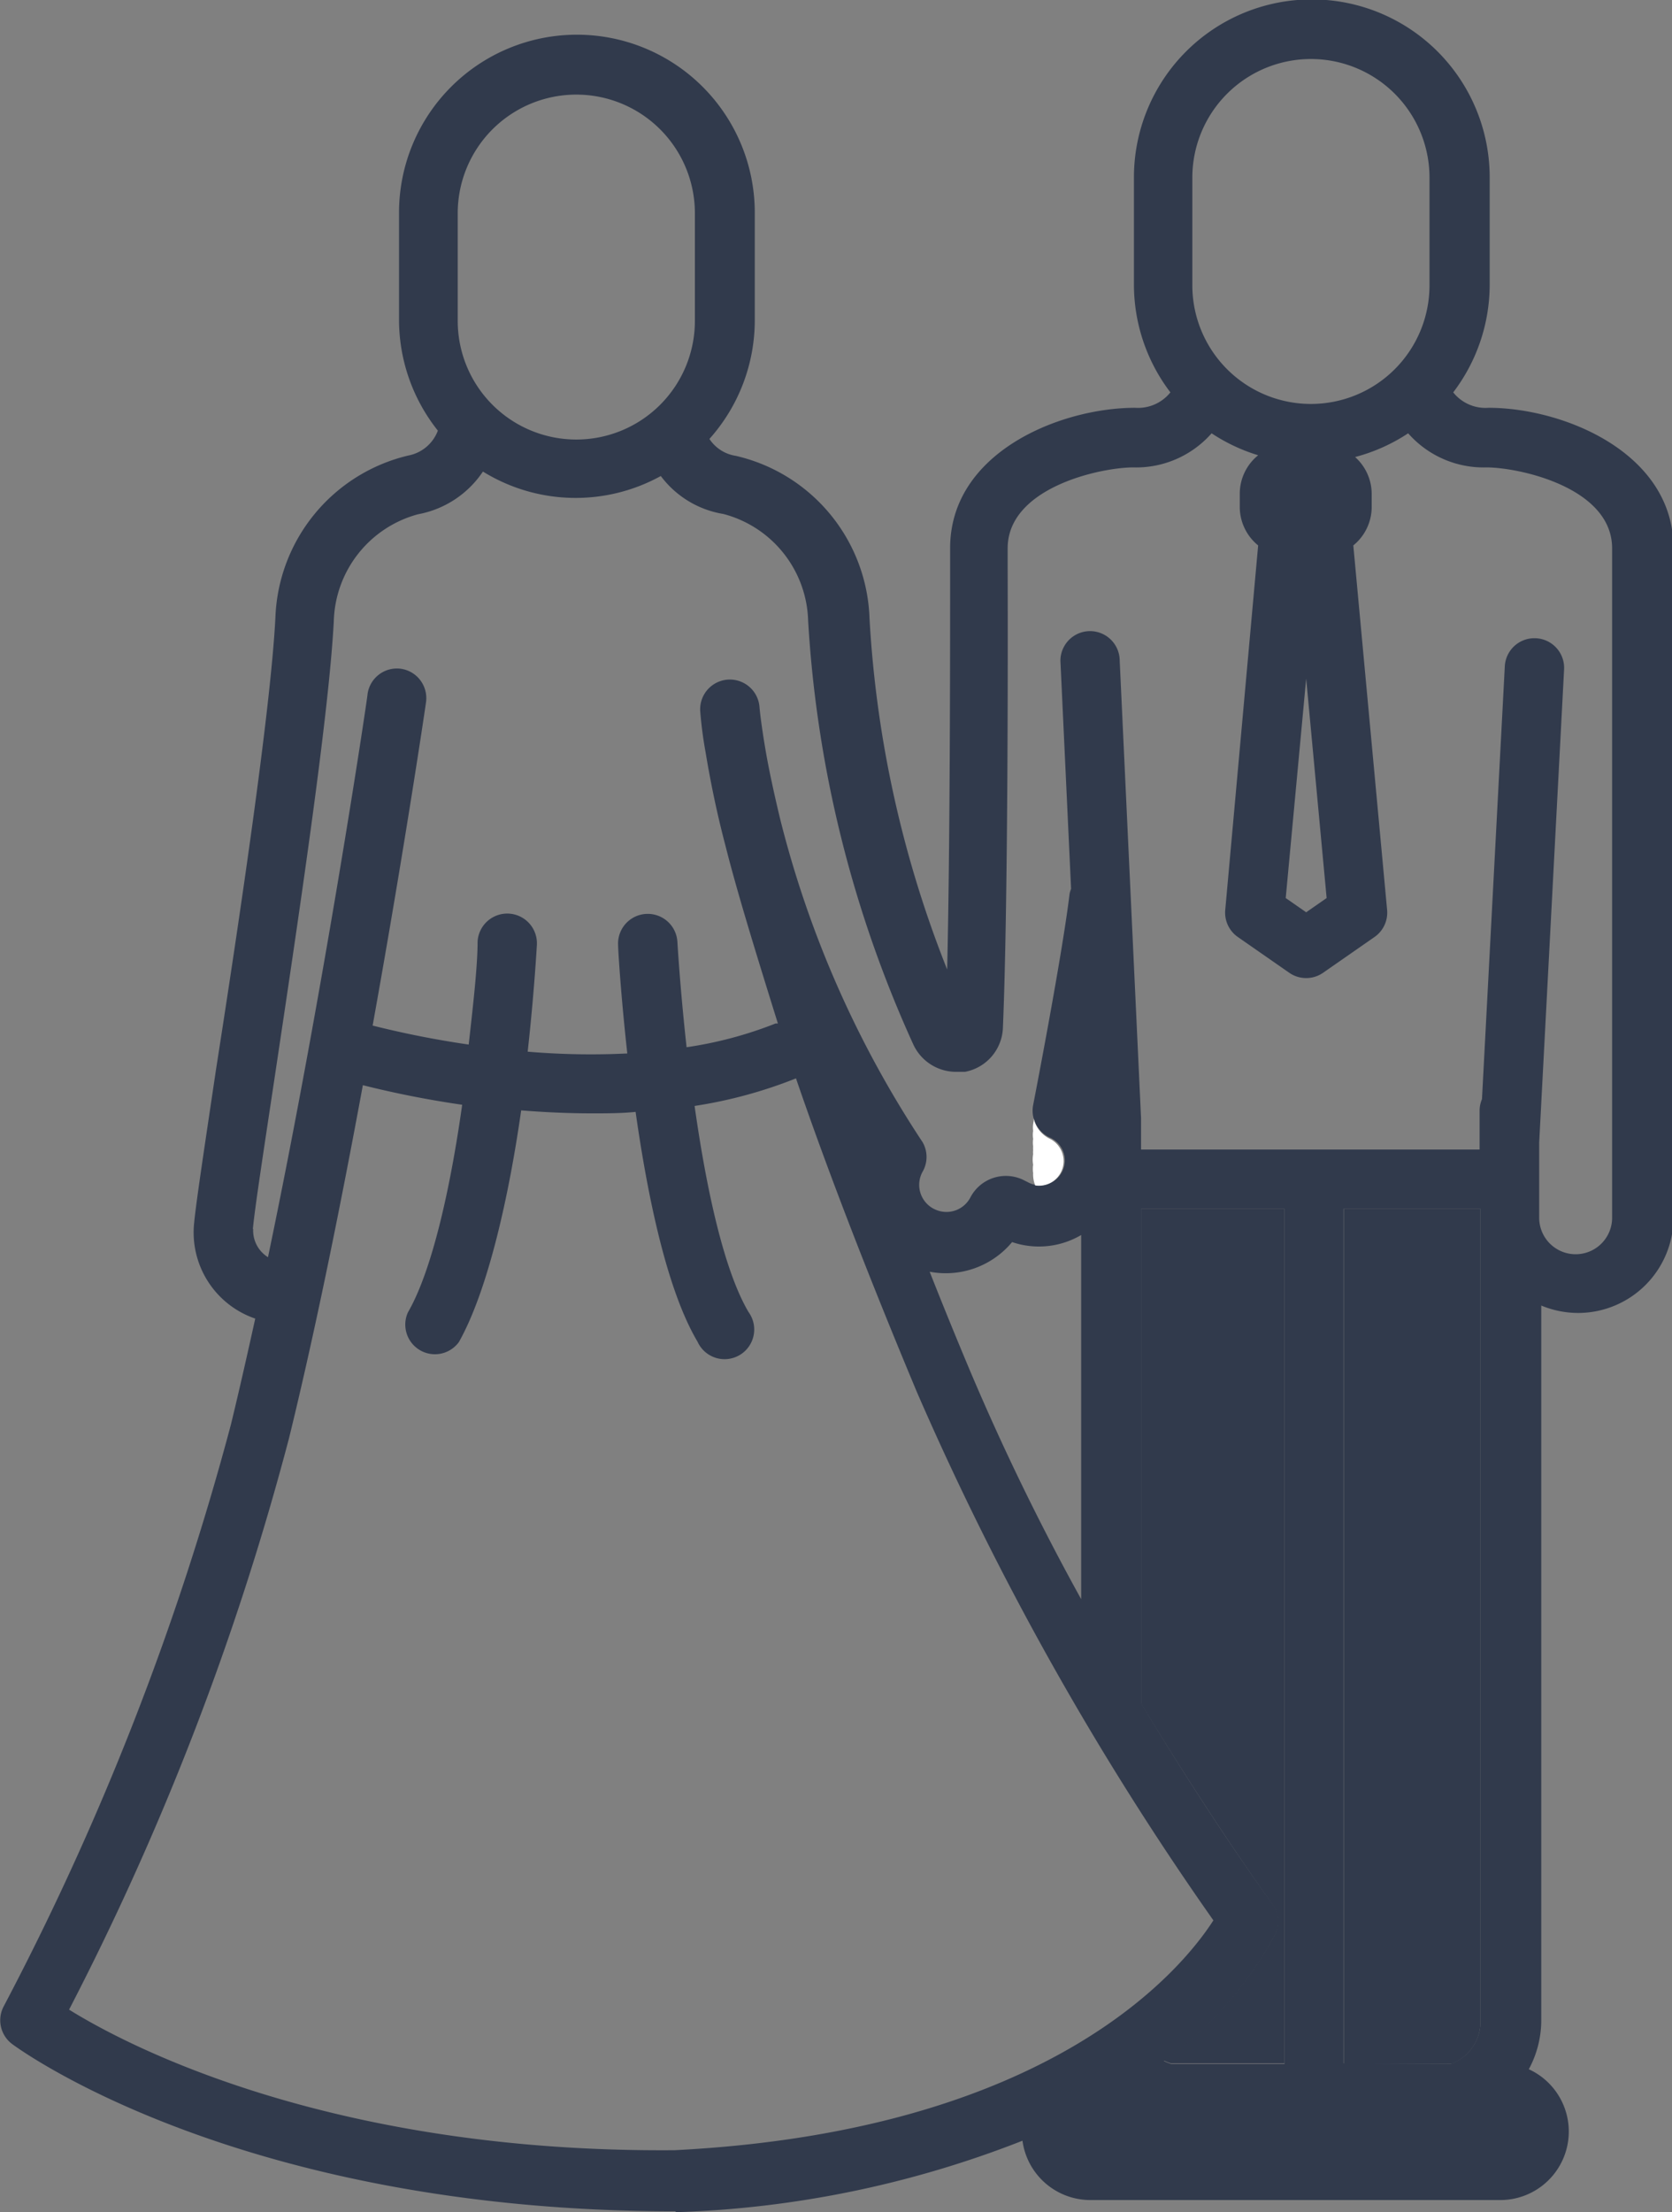 <svg id="Layer_1" data-name="Layer 1" xmlns="http://www.w3.org/2000/svg" width="56.4" height="74.59" viewBox="0 0 56.4 74.59"><rect x="0" y="0" width="56.4" height="74.59" fill="#808080" stroke="none"/><defs><style>.cls-1{fill:#313a4c;}.cls-2{fill:#fff;}</style></defs><title>consist-3</title><path class="cls-1" d="M333.61,430.39V403H329v28.83h3.63A1.52,1.52,0,0,0,333.61,430.39Z" transform="translate(-283.67 -362.24)"/><path class="cls-1" d="M322.92,431.71a1.5,1.5,0,0,0,.24.1H327V403h-4.84v16.68c2.42,4,4.39,6.71,4.42,6.76a1,1,0,0,1,.11,1A12.34,12.34,0,0,1,322.92,431.71Z" transform="translate(-283.67 -362.24)"/><path class="cls-1" d="M306.46,436.83a34.94,34.94,0,0,0,11.7-2.41,2.31,2.31,0,0,0,2.28,2h13.8a2.31,2.31,0,0,0,1-4.41,3.48,3.48,0,0,0,.42-1.63V406.26a3.26,3.26,0,0,0,1.24.25,3.22,3.22,0,0,0,3.22-3.22V380.72c0-3.22-3.72-4.73-6.24-4.73a1.39,1.39,0,0,1-1.19-.52,6,6,0,0,0,1.23-3.62v-3.63a6,6,0,1,0-12,0v3.63a6,6,0,0,0,1.23,3.62,1.4,1.4,0,0,1-1.19.52c-2.52,0-6.24,1.5-6.24,4.73v.67c0,2.7,0,9.24-.1,13.54A37.69,37.69,0,0,1,313,383.08a5.82,5.82,0,0,0-4.51-5.47,1.3,1.3,0,0,1-.89-.57,6,6,0,0,0,1.53-4v-3.63a6,6,0,1,0-12,0v3.63a6,6,0,0,0,1.31,3.72,1.33,1.33,0,0,1-1,.84,5.83,5.83,0,0,0-4.48,5.46c-.16,3.15-1.25,10.42-2,15.22-.37,2.49-.67,4.46-.74,5.18a3.07,3.07,0,0,0,2.06,3.24c-.27,1.22-.54,2.42-.82,3.57a93.76,93.76,0,0,1-7.66,19.61,1,1,0,0,0,.28,1.28c.31.23,7.76,5.64,22.38,5.64Zm20.12-10.41s-2-2.72-4.42-6.76V403H327v28.83h-3.83a1.5,1.5,0,0,1-.24-.1,12.34,12.34,0,0,0,3.77-4.29A1,1,0,0,0,326.58,426.42Zm2.41,5.39V403h4.62v27.41a1.52,1.52,0,0,1-1,1.42Zm-5.1-63.58a4,4,0,1,1,8,0v3.63a4,4,0,0,1-8,0Zm4.53,24.29-.69.48-.69-.48.69-7.4Zm-29.31-23.09a4,4,0,1,1,8,0v3.63a4,4,0,0,1-8,0Zm-6.91,34.25c.06-.67.36-2.62.73-5.08.77-5.14,1.83-12.17,2-15.42a3.84,3.84,0,0,1,2.84-3.6,3.37,3.37,0,0,0,2.19-1.44,5.95,5.95,0,0,0,6,.15,3.3,3.3,0,0,0,2.11,1.28,3.83,3.83,0,0,1,2.86,3.6,40.11,40.11,0,0,0,3.54,14.27,1.59,1.59,0,0,0,1.45.94l.3,0a1.57,1.57,0,0,0,1.28-1.48c.17-4,.17-12.36.16-15.5v-.67c0-2.06,3.15-2.73,4.24-2.73a3.39,3.39,0,0,0,2.64-1.15,6,6,0,0,0,1.57.74,1.67,1.67,0,0,0-.62,1.3v.45a1.67,1.67,0,0,0,.62,1.29L325,392.92a1,1,0,0,0,.42.91l1.74,1.21a1,1,0,0,0,1.14,0l1.74-1.21a1,1,0,0,0,.42-.91l-1.14-12.29a1.67,1.67,0,0,0,.62-1.29v-.45a1.67,1.67,0,0,0-.56-1.24,6,6,0,0,0,1.79-.8,3.39,3.39,0,0,0,2.64,1.15c1.09,0,4.24.67,4.24,2.73v22.57a1.23,1.23,0,0,1-2.46,0v-2.54l.84-15.95a1,1,0,0,0-.95-1.05,1,1,0,0,0-1.05.95l-.77,14.59a1,1,0,0,0-.08.37V401H322.16v-1.06l-.72-15.42a1,1,0,0,0-1-1,1,1,0,0,0-1,1l.36,7.69a1,1,0,0,0-.05.16c-.25,2.1-1.22,7.08-1.23,7.13a1,1,0,0,0,.55,1.09.84.84,0,1,1-.73,1.51l-.14-.07a1.35,1.35,0,0,0-1.8.59.91.91,0,0,1-1.14.42.91.91,0,0,1-.47-1.29,1,1,0,0,0,0-1,35.24,35.24,0,0,1-4.8-10.88c-.24-1-.4-1.77-.5-2.36-.15-.88-.2-1.4-.2-1.42a1,1,0,0,0-2,.13,13.62,13.62,0,0,0,.18,1.38c.13.78.33,1.86.67,3.15.39,1.55,1,3.53,1.77,6l-.08,0a13.38,13.38,0,0,1-3,.8c-.16-1.45-.26-2.74-.31-3.55a1,1,0,0,0-2,.11c0,.15.09,1.66.31,3.65a25.18,25.18,0,0,1-3.36-.06c.22-2,.3-3.44.31-3.6a1,1,0,0,0-2-.11c0,.8-.14,2.05-.3,3.47a32.14,32.14,0,0,1-3.24-.64c1.08-6,1.79-10.81,1.8-10.9a1,1,0,0,0-.84-1.13,1,1,0,0,0-1.13.84c0,.12-1.46,9.9-3.36,19A1.06,1.06,0,0,1,292.21,403.68Zm27.94.18v12.3a81.62,81.62,0,0,1-3.74-7.68q-.74-1.76-1.37-3.36a2.91,2.91,0,0,0,2.78-1A2.81,2.81,0,0,0,320.16,403.87ZM286,430a93.67,93.67,0,0,0,7.42-19.27c.91-3.71,1.77-8,2.49-11.9a33.13,33.13,0,0,0,3.35.66c-.38,2.71-1,5.57-1.83,7a1,1,0,0,0,1.72,1c1-1.78,1.7-5,2.1-7.81.76.06,1.56.1,2.39.1.48,0,1,0,1.47-.05.4,2.82,1.05,6,2.09,7.75a1,1,0,1,0,1.72-1c-.85-1.44-1.44-4.26-1.82-6.95a15.54,15.54,0,0,0,3.42-.93c1,2.92,2.34,6.42,4.08,10.58a100.66,100.66,0,0,0,10,17.81c-1.06,1.65-5.51,7.11-18.18,7.75C295,434.83,288.12,431.32,286,430Z" transform="translate(-283.67 -362.24)"/><path class="cls-2" d="M318.52,400.37a.88.88,0,0,0,0,.27.92.92,0,0,0,0,.25,1,1,0,0,0,0,.13v0a.78.78,0,0,0,0,.14v0a1,1,0,0,0,0,.35,1,1,0,0,0,0,.28,1,1,0,0,0,.07.42.83.83,0,0,0,.86-.43.84.84,0,0,0-.38-1.15,1,1,0,0,1-.53-.68l0,.09A.87.87,0,0,0,318.52,400.37Z" transform="translate(-283.67 -362.24)"/></svg>